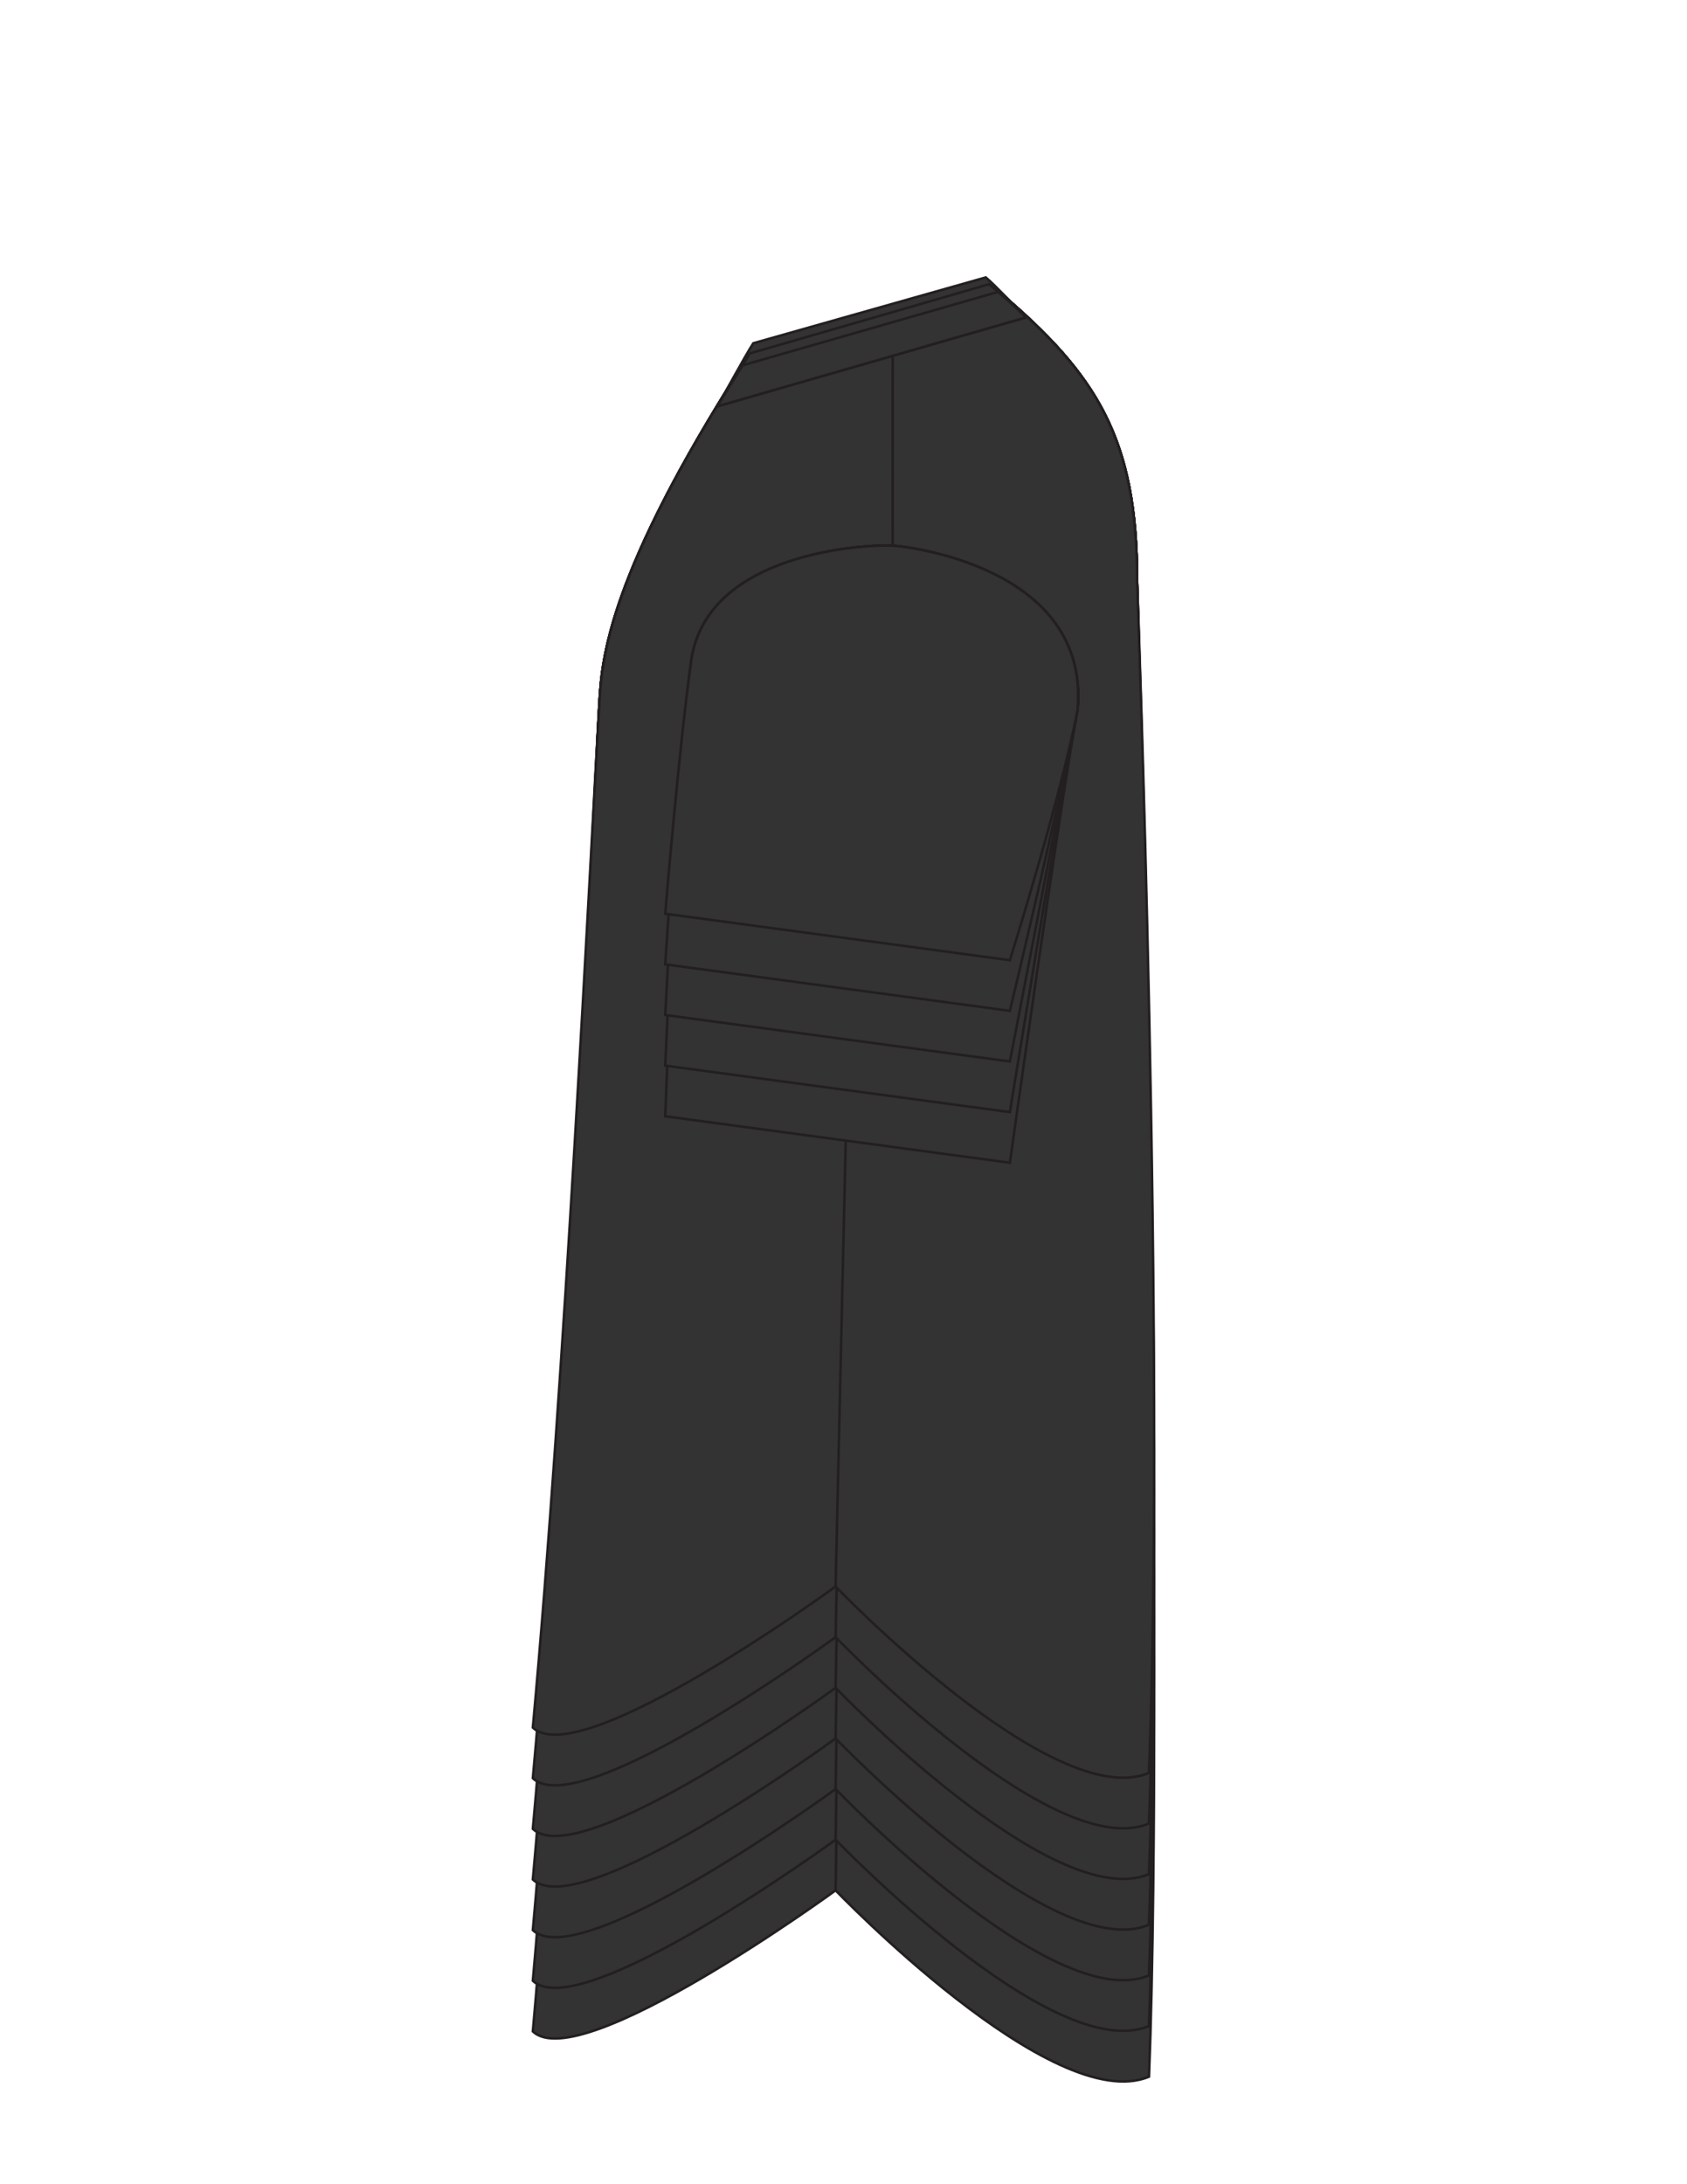 <svg xmlns="http://www.w3.org/2000/svg" viewBox="0 0 500 647.06">
  <defs>
    <style>
      .cls-1 {
        fill: #333;
        stroke: #231f20;
        stroke-miterlimit: 10;
        stroke-width: 0.75px;
      }
    </style>
  </defs>
  <title>OVR TAP</title>
  <g id="TORSO_TAPERED" data-name="TORSO TAPERED">
    <g id="_3" data-name="+3">
      <g id="_3-2" data-name="+3">
        <path class="cls-1" d="M337,171.79c0-41.63-11.66-60.61-41.18-85.53L220.19,108c-39.79,62.24-41.75,86.86-42.52,100-2.77,47.28-10.17,289.34-19.74,393.79C172,615.2,247.66,560,247.66,560s64.45,67.18,92.88,55.2C345.43,487.86,337,171.79,337,171.79Z"/>
        <line class="cls-1" x1="252.03" y1="277.59" x2="247.66" y2="560"/>
        <line class="cls-1" x1="264.57" y1="105.19" x2="264.56" y2="161.44"/>
      </g>
    </g>
    <g id="_2" data-name="+2">
      <g id="_2-2" data-name="+2">
        <path class="cls-1" d="M337,171.79c0-41.63-11.66-60.61-41.18-85.53L220.19,108c-39.79,62.24-41.75,86.86-42.52,100-2.77,47.28-10.17,274.34-19.74,378.79C172,600.2,247.66,545,247.66,545s64.45,67.18,92.88,55.2C345.43,472.86,337,171.79,337,171.79Z"/>
        <line class="cls-1" x1="252.03" y1="277.59" x2="247.66" y2="545"/>
        <line class="cls-1" x1="264.57" y1="105.19" x2="264.56" y2="161.44"/>
      </g>
    </g>
    <g id="_1" data-name="+1">
      <g id="_1-2" data-name="+1">
        <path class="cls-1" d="M337,171.79c0-41.63-11.66-60.61-41.18-85.53L220.19,108c-39.79,62.24-41.75,86.86-42.52,100-2.77,47.28-10.17,259.34-19.74,363.79C172,585.2,247.66,530,247.66,530s64.45,67.18,92.88,55.2C345.43,457.86,337,171.79,337,171.79Z"/>
        <line class="cls-1" x1="252.03" y1="277.59" x2="247.66" y2="530"/>
        <line class="cls-1" x1="264.57" y1="105.19" x2="264.56" y2="161.44"/>
      </g>
    </g>
    <g id="_0" data-name="+0">
      <g id="_0-2" data-name="+0">
        <path class="cls-1" d="M337,171.79c0-41.63-11.66-60.61-41.18-85.53L220.19,108c-39.79,62.24-41.75,86.86-42.52,100-2.77,47.28-10.17,244.34-19.74,348.79C172,570.2,247.66,515,247.66,515s64.45,67.18,92.88,55.2C345.43,442.86,337,171.79,337,171.79Z"/>
        <line class="cls-1" x1="252.03" y1="277.59" x2="247.66" y2="515"/>
        <line class="cls-1" x1="264.57" y1="105.19" x2="264.56" y2="161.44"/>
      </g>
    </g>
    <g id="_-1" data-name="-1">
      <g id="_-1-2" data-name="-1">
        <path class="cls-1" d="M337,171.79c0-41.63-11.66-60.61-41.18-85.53L220.19,108c-39.79,62.24-41.75,86.86-42.52,100-2.77,47.28-10.17,229.34-19.74,333.79C172,555.2,247.66,500,247.66,500s64.45,67.18,92.88,55.2C345.43,427.86,337,171.79,337,171.79Z"/>
        <line class="cls-1" x1="252.03" y1="277.59" x2="247.66" y2="500"/>
        <line class="cls-1" x1="264.57" y1="105.19" x2="264.56" y2="161.44"/>
      </g>
    </g>
    <g id="_-2" data-name="-2">
      <g id="_-2-2" data-name="-2">
        <path class="cls-1" d="M337,171.79c0-41.63-11.66-60.61-41.18-85.53L220.19,108c-39.79,62.24-41.75,86.86-42.52,100-2.77,47.28-10.17,214.34-19.74,318.79C172,540.2,247.66,485,247.66,485s64.45,67.18,92.88,55.2C345.43,412.86,337,171.79,337,171.79Z"/>
        <line class="cls-1" x1="252.03" y1="277.59" x2="247.66" y2="485"/>
        <line class="cls-1" x1="264.57" y1="105.19" x2="264.56" y2="161.44"/>
      </g>
    </g>
    <g id="_-3" data-name="-3">
      <g id="_-3-2" data-name="-3">
        <path class="cls-1" d="M337,171.79c0-41.63-11.66-60.61-41.18-85.53L220.19,108c-39.79,62.24-41.75,86.86-42.52,100-2.77,47.28-10.17,199.34-19.74,303.79C172,525.2,247.66,470,247.66,470s64.45,67.18,92.88,55.2C345.43,397.86,337,171.79,337,171.79Z"/>
        <line class="cls-1" x1="252.03" y1="277.59" x2="247.66" y2="470"/>
        <line class="cls-1" x1="264.57" y1="105.19" x2="264.56" y2="161.44"/>
      </g>
    </g>
  </g>
  <g id="SLEEVES">
    <g id="_2-3" data-name="+2">
      <path id="_2-4" data-name="+2" class="cls-1" d="M299.31,344.46s15.2-108.48,20.07-134.2c3.64-42.62-51.48-48.45-54.84-48.61-7.88-.37-56.5,1.84-59.86,35.65-3.38,23.63-7.52,133.39-7.52,133.39Z"/>
    </g>
    <g id="_1-3" data-name="+1">
      <path id="_1-4" data-name="+1" class="cls-1" d="M299.31,329.46s15.2-93.48,20.07-119.2c3.64-42.62-51.48-48.45-54.84-48.61-7.88-.37-56.5,1.84-59.86,35.65-3.38,23.63-7.52,118.39-7.52,118.39Z"/>
    </g>
    <g id="_0-3" data-name="+0">
      <path id="_0-4" data-name="+0" class="cls-1" d="M299.31,314.46s15.2-78.48,20.07-104.2c3.64-42.62-51.48-48.45-54.84-48.61-7.88-.37-56.5,1.84-59.86,35.65-3.38,23.63-7.52,103.39-7.52,103.39Z"/>
    </g>
    <g id="_-1-3" data-name="-1">
      <path id="_-1-4" data-name="-1" class="cls-1" d="M299.31,299.46s15.2-63.48,20.07-89.2c3.64-42.62-51.48-48.45-54.84-48.61-7.88-.37-56.5,1.84-59.86,35.65-3.38,23.63-7.52,88.39-7.52,88.39Z"/>
    </g>
    <g id="_-2-3" data-name="-2">
      <path id="_-2-4" data-name="-2" class="cls-1" d="M299.31,284.46s15.2-48.48,20.07-74.2c3.64-42.62-51.48-48.45-54.84-48.61-7.88-.37-56.5,1.84-59.86,35.65-3.38,23.63-7.52,73.39-7.52,73.39Z"/>
    </g>
  </g>
  <g id="COLLAR">
    <g id="_3_collar" data-name="3 collar">
      <path id="_3_collar-2" data-name="3 collar" class="cls-1" d="M304.15,94l-91.6,26.38c2.39-3.93,8-14.46,10.72-18.69l68.9-19.5C295.18,84.73,301.45,91.51,304.15,94Z"/>
    </g>
    <g id="_2_collar" data-name="2 collar">
      <path id="_2_collar-2" data-name="2 collar" class="cls-1" d="M304.15,94l-91.6,26.38c2.39-3.93,7-11.46,9.72-15.69l70.9-20.5C296.18,86.73,301.45,91.51,304.15,94Z"/>
    </g>
    <g id="_1_collar" data-name="1 collar">
      <path id="_1_collar-2" data-name="1 collar" class="cls-1" d="M304.15,94c-2.7-2.48-5.33-5-8.35-7.53L220.19,108.2q-4.06,6.31-7.64,12.18l.19-.06-.19.06,5.4-1.55Z"/>
    </g>
  </g>
</svg>
